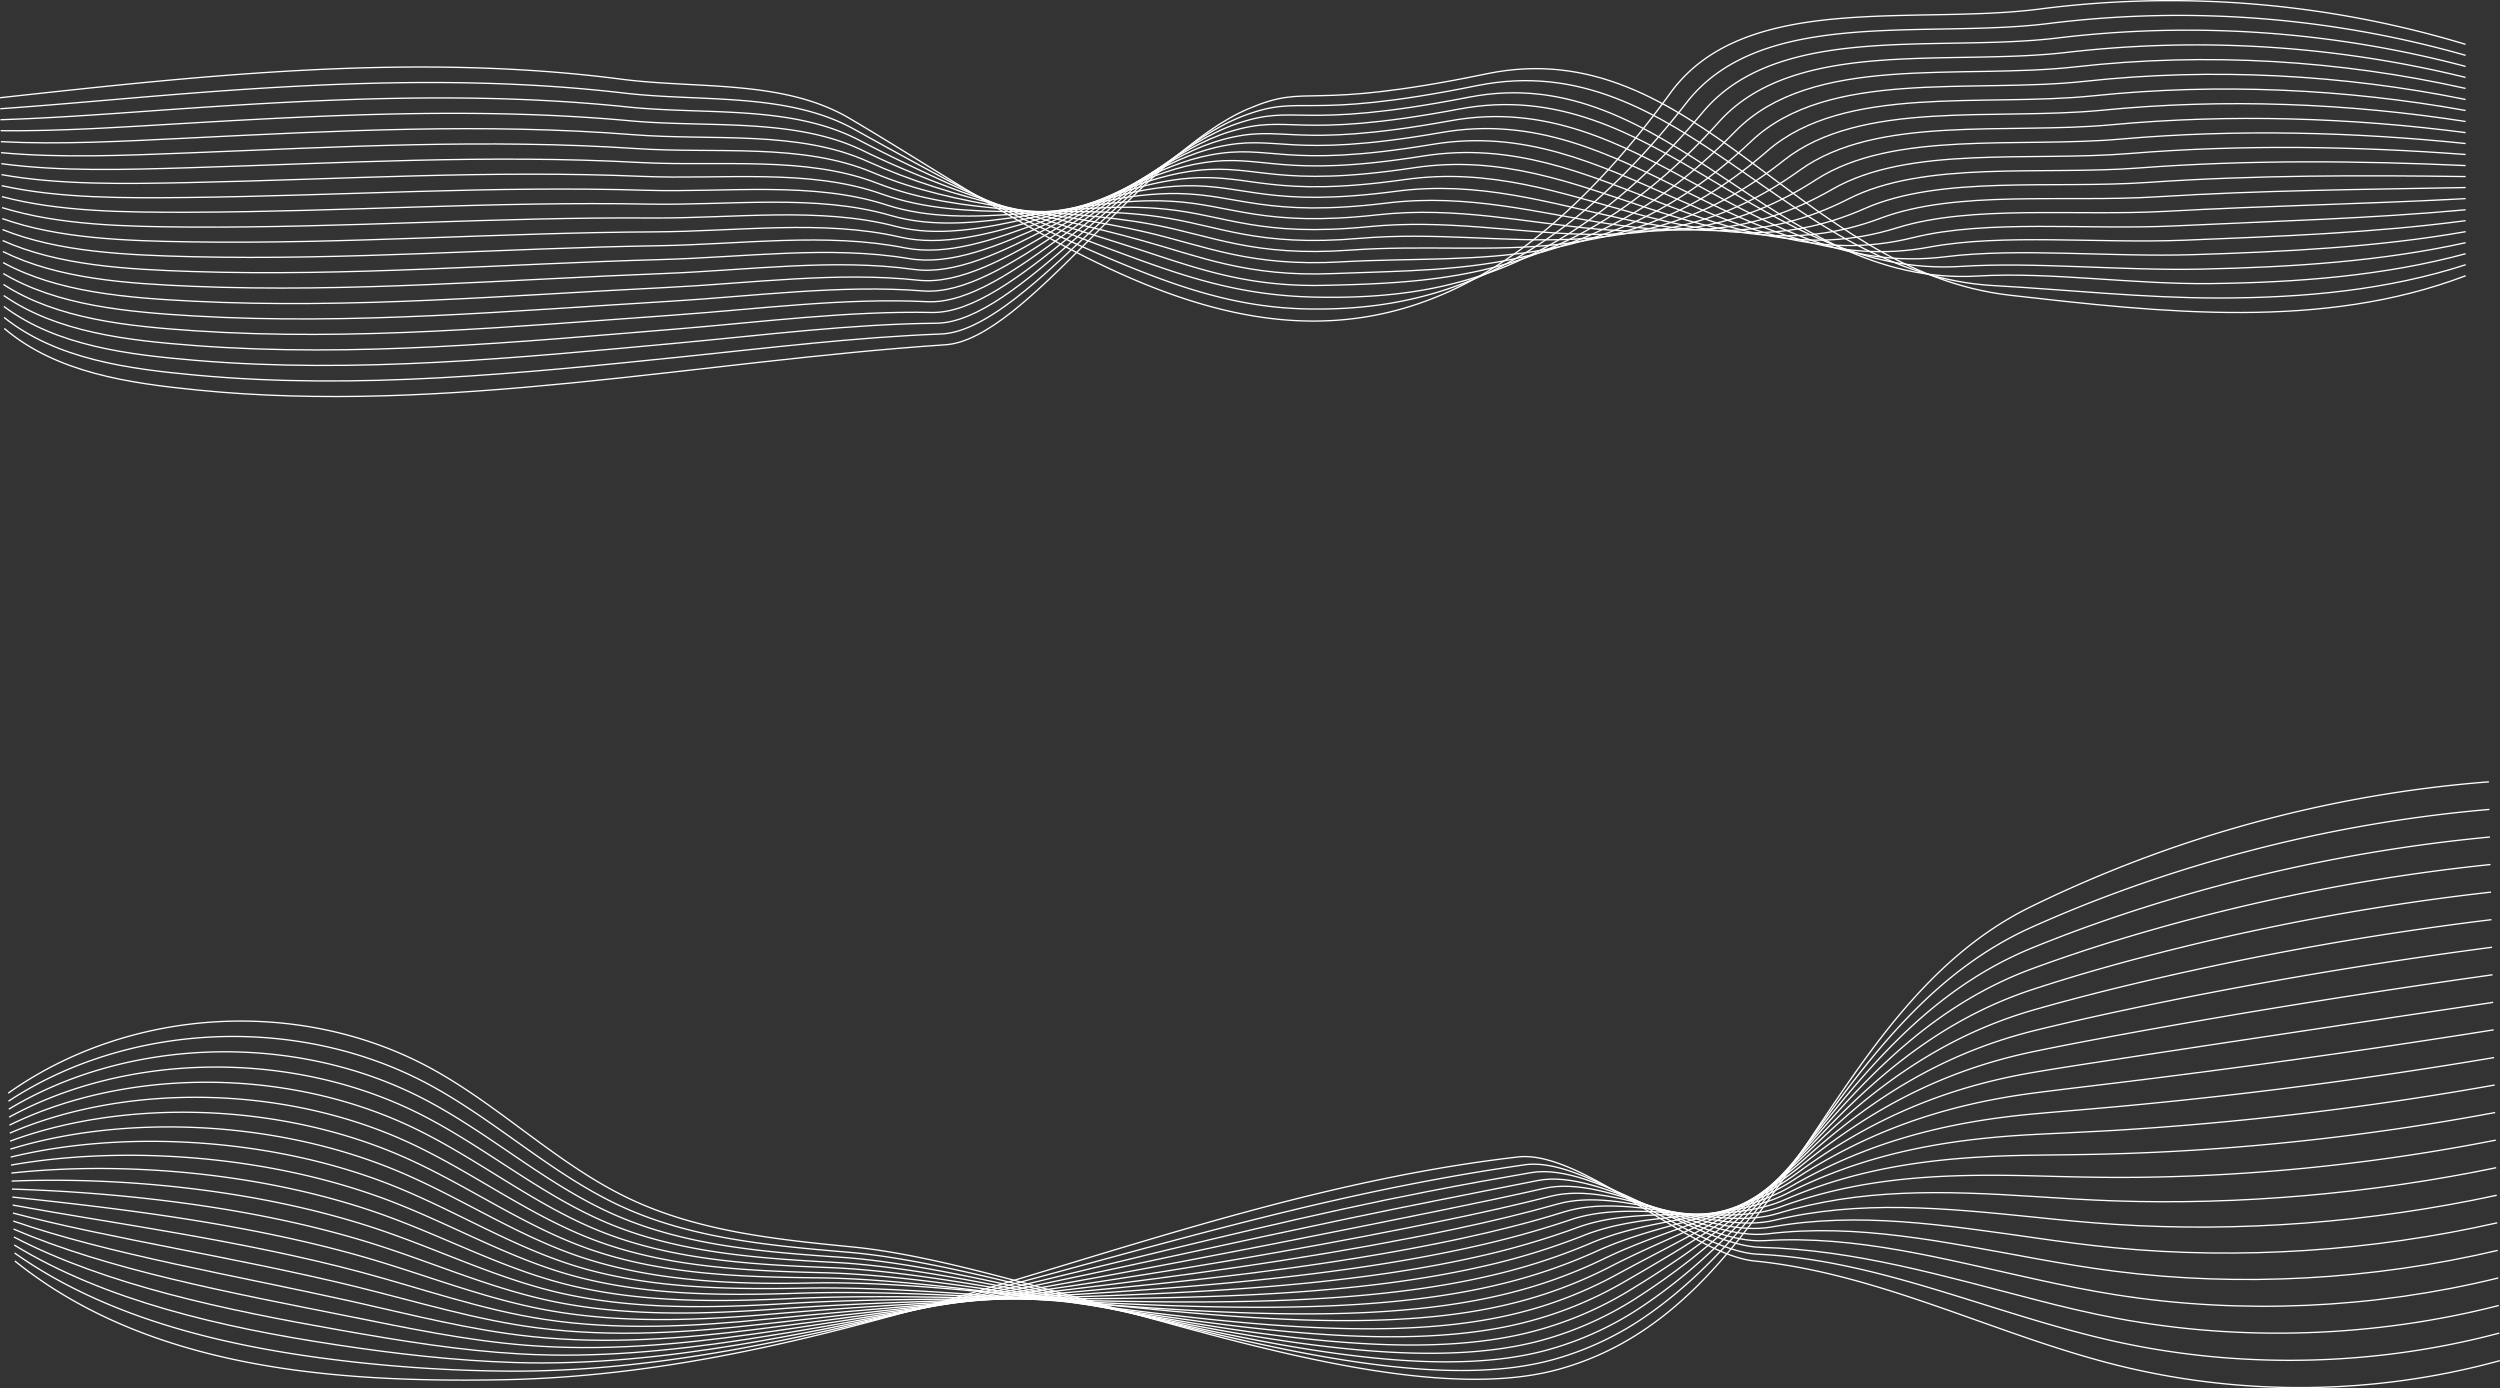 <svg xmlns="http://www.w3.org/2000/svg" viewBox="0 0 1885.03 1046.7"><rect x="0" y="0" width="1885.03" height="1046.7" fill="#333333" stroke="none"/><g id="Layer_2" data-name="Layer 2"><g id="Layer_5" data-name="Layer 5"><path d="M6.16,824.29C98,759.16,227.4,751.81,326,806.12c51.92,28.6,94.84,72.16,148.37,97.61,52.22,24.83,111.1,30.85,168.65,36.51,141.67,13.94,396,130.48,533.08,92,169.05-47.43,197.72-271.5,355.43-348.67a954.37,954.37,0,0,1,345.13-94.05" fill="none" stroke="#fff" stroke-miterlimit="10"/><path d="M6.4,830.31c90.61-59.49,217.78-65.4,315.77-13.25,51.56,27.45,94.5,69.11,147.64,93.18,52.43,23.74,111.25,29,168.69,33.88,143.26,11.67,393.36,119.32,532.38,81.1A232.18,232.18,0,0,0,1243.06,991c52-36.5,90.47-88.3,129.61-142.4,43.6-60.25,89.56-118.15,159.12-149.41q28.56-12.83,58-23.88a1081.81,1081.81,0,0,1,287.27-65" fill="none" stroke="#fff" stroke-miterlimit="10"/><path d="M6.64,836.34C96,782.47,221,778,318.33,828c51.19,26.31,94.18,66.07,146.91,88.75S576.62,944.08,634,948c144.81,9.88,390.71,108.15,531.68,70.17a244.34,244.34,0,0,0,72.49-33.08c51.95-34.79,92.14-80.44,132-131.35,44.79-57.16,92.23-110.39,161.85-138.9q28.62-11.69,58.1-21.8a1252.24,1252.24,0,0,1,287.33-61.93" fill="none" stroke="#fff" stroke-miterlimit="10"/><path d="M6.88,842.36c88.15-48.23,210.87-51.25,307.6-3.43,50.83,25.17,93.87,63,146.19,84.32,52.87,21.54,111.52,25.57,168.76,28.63,146.41,7.82,388.07,97,531,59.25a258.47,258.47,0,0,0,72.79-32c51.86-33.11,93.87-72.6,134.48-120.32,46-54.06,94.91-102.61,164.58-128.39q28.68-10.53,58.19-19.71a1490.47,1490.47,0,0,1,287.39-58.85" fill="none" stroke="#fff" stroke-miterlimit="10"/><path d="M7.12,848.39c86.93-42.6,207.41-44.18,303.52,1.48,50.46,24,93.57,59.93,145.46,79.89,53.11,20.42,111.67,23.78,168.8,26,148,5.74,385.51,86.15,530.28,48.33a272,272,0,0,0,73.11-30.86c51.74-31.43,95.62-64.75,136.92-109.27,47.29-51,97.57-94.85,167.31-117.88q28.73-9.39,58.28-17.63a1845.65,1845.65,0,0,1,287.44-55.77" fill="none" stroke="#fff" stroke-miterlimit="10"/><path d="M7.36,854.41c85.7-37,204-37.09,299.44,6.39,50.09,22.88,93.28,56.85,144.73,75.46,53.36,19.3,111.82,22,168.84,23.37,149.59,3.63,382.87,75,529.58,37.41a290.5,290.5,0,0,0,73.41-29.75c51.62-29.77,97.42-56.9,139.36-98.23,48.61-47.92,100.25-87.09,170-107.37,19.19-5.51,38.65-10.64,58.37-15.54a2435.27,2435.27,0,0,1,287.5-52.7" fill="none" stroke="#fff" stroke-miterlimit="10"/><path d="M7.6,860.44c84.47-31.34,200.5-30,295.36,11.3,49.72,21.73,93,53.75,144,71,53.61,18.16,112,20.18,168.88,20.74C767,965,996.07,1027.43,1144.72,990a311.49,311.49,0,0,0,73.72-28.64c51.47-28.12,99.26-49,141.79-87.19,50-44.84,102.93-79.32,172.77-96.85,19.23-4.75,38.71-9.18,58.47-13.46,92.26-20,190.42-36.83,287.55-49.63" fill="none" stroke="#fff" stroke-miterlimit="10"/><path d="M7.84,866.46c83.24-25.7,197-22.94,291.27,16.22,49.36,20.58,92.73,50.63,143.28,66.59,53.88,17,112.14,19.32,168.92,18.12,152.76-3.22,377.59,52.8,528.18,15.55a336.74,336.74,0,0,0,74-27.52c51.31-26.5,101.15-41.17,144.22-76.15,51.41-41.76,105.57-71.7,175.51-86.34,19.25-4,38.77-7.72,58.55-11.38,92.4-17.07,190.71-32.88,287.61-46.55" fill="none" stroke="#fff" stroke-miterlimit="10"/><path d="M8.08,872.48c82-20.07,193.59-15.86,287.19,21.13,49,19.45,92.46,47.51,142.55,62.17,54.15,15.85,112.28,16.54,169,15.49,154.4-2.86,374.94,41.66,527.48,4.63a367.79,367.79,0,0,0,74.33-26.42c51.14-24.88,103.1-33.26,146.66-65.1,52.88-38.66,108.25-63.94,178.24-75.83,19.29-3.28,38.84-6.26,58.65-9.3,92.53-14.16,191-28.93,287.67-43.47" fill="none" stroke="#fff" stroke-miterlimit="10"/><path d="M8.32,878.51c80.79-14.44,190.13-8.79,283.11,26,48.62,18.3,92.2,44.36,141.83,57.74,54.42,14.66,112.42,14.69,169,12.85,156-5.07,372.3,30.52,526.78-6.29a405,405,0,0,0,74.65-25.3c51-23.28,105.08-25.34,149.09-54.07,54.41-35.52,110.94-56.18,181-65.31,19.33-2.52,38.91-4.8,58.74-7.21,92.68-11.27,191.28-25,287.73-40.4" fill="none" stroke="#fff" stroke-miterlimit="10"/><path d="M8.56,884.53c79.56-8.8,186.67-1.71,279,31,48.26,17.16,91.94,41.21,141.1,53.31,54.7,13.47,112.57,12.85,169,10.23,157.62-7.31,369.65,19.37,526.08-17.21a452.42,452.42,0,0,0,75-24.2c50.77-21.7,107.12-17.37,151.54-43,56-32.34,113.61-48.42,183.7-54.8,19.37-1.77,39-3.33,58.83-5.13,92.81-8.37,191.56-21,287.78-37.32" fill="none" stroke="#fff" stroke-miterlimit="10"/><path d="M8.8,890.56c78.34-3.18,183.22,5.37,274.94,35.86,47.9,16,91.7,38,140.38,48.88,55,12.26,112.73,11,169.06,7.6,159.23-9.58,367,8.2,525.38-28.14a512,512,0,0,0,75.26-23.09c50.56-20.13,109.18-9.35,154-32,57.61-29.11,116.29-40.65,186.43-44.28,19.41-1,39-1.87,58.92-3A2496,2496,0,0,0,1881,818.12" fill="none" stroke="#fff" stroke-miterlimit="10"/><path d="M9,896.58C86.15,899,188.8,909,279.9,937.36c47.53,14.87,91.46,34.83,139.65,44.44,55.28,11,112.88,9.13,169.1,5,160.83-11.88,364.35-3,524.68-39.07a593.64,593.64,0,0,0,75.56-22c50.36-18.59,111.28-1.29,156.41-20.94,59.27-25.82,119-32.88,189.16-33.78,19.45-.24,39.1-.4,59-1,93.08-2.56,192.13-13.16,287.89-31.16" fill="none" stroke="#fff" stroke-miterlimit="10"/><path d="M9.28,902.6c75.88,8.1,176.3,19.53,266.78,45.69,47.16,13.73,91.21,31.63,138.92,40,55.58,9.78,113,7.25,169.14,2.35,162.43-14.2,361.69-14.16,524-50A711.89,711.89,0,0,0,1184,919.8c50.14-17.07,113.4,6.84,158.84-9.89,61-22.45,121.66-25.11,191.9-23.27,19.48.52,39.16,1.06,59.1,1.13,93.22.33,192.42-9.22,288-28.09" fill="none" stroke="#fff" stroke-miterlimit="10"/><path d="M9.52,908.63c74.65,13.73,172.85,26.6,262.7,50.6,46.79,12.58,91,28.4,138.19,35.59,55.88,8.51,113.18,5.36,169.18-.29,164-16.54,359-25.34,523.27-60.91,26.31-5.69,51.68-12.11,76.19-19.75,49.91-15.57,115.52,15,161.27,1.14,62.66-19,124.34-17.33,194.63-12.75,19.52,1.28,39.23,2.52,59.2,3.21,93.36,3.23,192.7-5.28,288-25" fill="none" stroke="#fff" stroke-miterlimit="10"/><path d="M9.76,914.65C83.19,934,179.15,948.33,268.37,970.16c46.43,11.44,90.74,25.16,137.47,31.16,56.18,7.22,113.33,3.48,169.21-2.91,165.63-18.92,356.38-36.55,522.58-71.83,26.24-5.57,51.71-11.62,76.49-18.65,49.7-14.08,117.65,23.25,163.71,12.19,64.37-15.46,127-9.43,197.36-2.24,19.56,2.07,39.29,4,59.3,5.29,93.49,6.14,193-1.33,288.06-21.93" fill="none" stroke="#fff" stroke-miterlimit="10"/><path d="M10,920.68c72.2,25,165.94,40.75,254.53,60.42,46.06,10.3,90.5,21.9,136.74,26.73,56.48,5.9,113.47,1.57,169.25-5.54C737.73,981,924.24,954.53,1092.4,919.53c26.17-5.45,51.74-11.14,76.8-17.53,49.47-12.63,119.76,31.54,166.15,23.23,66.05-11.84,129.67-1.66,200.08,8.27,19.6,2.83,39.36,5.45,59.39,7.38,93.63,9,193.26,2.61,288.12-18.86" fill="none" stroke="#fff" stroke-miterlimit="10"/><path d="M10.24,926.7c71,30.63,162.48,47.83,250.45,65.34,45.69,9.15,90.25,18.62,136,22.3,56.78,4.56,113.62-.34,169.29-8.17,168.79-23.75,351-59,521.18-93.69,26.1-5.32,51.77-10.66,77.1-16.42,49.25-11.18,121.86,39.88,168.59,34.27,67.72-8.13,132.35,6.11,202.82,18.79,19.63,3.59,39.42,6.91,59.48,9.46,93.76,11.93,193.54,6.55,288.17-15.78" fill="none" stroke="#fff" stroke-miterlimit="10"/><path d="M10.48,932.72C80.23,969,169.5,987.64,256.85,1003c45.33,8,90,15.33,135.28,17.87,57.07,3.2,113.76-2.25,169.33-10.79,170.35-26.2,348.33-70.5,520.48-104.61,26-5.25,51.8-10.21,77.41-15.31,49-9.77,123.91,48.26,171,45.31,69.35-4.35,135,13.87,205.55,29.3,19.67,4.34,39.49,8.37,59.57,11.54,93.9,14.84,193.83,10.5,288.23-12.7" fill="none" stroke="#fff" stroke-miterlimit="10"/><path d="M10.73,938.75c68.51,41.89,155.56,62,242.27,75.16,45,6.86,89.76,12,134.56,13.44,57.36,1.81,113.89-4.17,169.37-13.42,171.91-28.68,345.68-81.67,519.77-115.54,26-5.11,51.84-9.76,77.73-14.2,48.8-8.36,126,55.18,173.45,56.35,70.92,1.75,137.7,21.64,208.28,39.82,19.71,5.1,39.56,9.83,59.67,13.62,94,17.74,194.11,14.45,288.28-9.62" fill="none" stroke="#fff" stroke-miterlimit="10"/><path d="M11,944.77c67.28,47.53,152.1,69.07,238.19,80.07a1115.82,1115.82,0,0,0,133.84,9c57.63.41,114-6.18,169.4-16,173.42-31.44,343-92.82,519.07-126.45q38.83-7.47,78-13.09c48.59-7,127.92,65.13,175.89,67.39,72.47,3.41,140.38,29.41,211,50.33,19.74,5.86,39.61,11.29,59.75,15.71,94.18,20.63,194.4,18.38,288.34-6.55" fill="none" stroke="#fff" stroke-miterlimit="10"/><path d="M11.21,950.8c100.24,80.67,238.56,91.85,367.22,89.56,267.81-4.77,500.08-137.16,766.15-168,48.38-5.61,129.85,73.61,178.32,78.44,94.62,9.42,181.34,55.6,273.6,78.63a571.21,571.21,0,0,0,288.4-3.47" fill="none" stroke="#fff" stroke-miterlimit="10"/><path d="M.05,73.69c155.64-17.1,313.06-34.2,468.32-14,57.85,7.53,122.22,0,172.46,29.71,192.62,113.73,396.3,286.74,618.66-19.29,56-77,183.94-51,278.36-63.29a769.28,769.28,0,0,1,321.2,26.61" fill="none" stroke="#fff" stroke-miterlimit="10"/><path d="M.21,82c45.68-3.22,92.24-7.67,138.7-11.32,110.7-8.7,221.75-13.39,331.77-.49,58.21,6.82,122.75-.88,173.58,27.37,64.94,36.09,132.17,72.52,200.48,100.76C889.87,217,933,231.66,983.87,232.9c94.15,2.28,188.39-27.71,287.82-155.5,56.49-72.61,180.42-48,273-59.67a791.42,791.42,0,0,1,314.42,24" fill="none" stroke="#fff" stroke-miterlimit="10"/><path d="M.36,90.26c45.37-1.38,92.33-5.22,139-8.43C250.67,74.18,362.32,69.08,473,80.64c58.57,6.11,123.26-1.81,174.7,25,64.85,33.82,133.06,61.54,201.88,86.82,45.27,16.63,85.85,30.29,141.16,31.55,97.24,2.23,191.75-18,293.16-139.37,56.95-68.17,176.89-45,267.54-56a818.24,818.24,0,0,1,307.63,21.44" fill="none" stroke="#fff" stroke-miterlimit="10"/><path d="M.51,98.54C45.57,99,92.94,95.77,139.9,93,251.73,86.39,364,80.89,475.29,91.1c58.94,5.4,123.75-2.72,175.83,22.68,64.74,31.57,133.94,50.56,203.28,72.88,45.4,14.61,83.41,29.74,143.19,28.51,100.38-2.07,195-8.18,298.51-123.25,57.33-63.73,173.35-42,262.12-52.4a851.39,851.39,0,0,1,300.85,18.85" fill="none" stroke="#fff" stroke-miterlimit="10"/><path d="M.66,106.83c44.75,2.3,92.52-.33,139.74-2.65,112.39-5.57,225.25-11.49,337.2-2.61,59.3,4.68,124.22-3.62,177,20.33,64.6,29.35,134.79,39.6,204.68,58.94,45.51,12.6,81,28,145.21,25.46,103.47-4.08,198.12,1.64,303.85-107.12C1366,39.88,1478.13,60.24,1565,50.41c98.56-11.17,199.34-5,294.06,16.27" fill="none" stroke="#fff" stroke-miterlimit="10"/><path d="M.81,115.11c44.43,4.14,92.61,2.12,140.08.24,113-4.52,226.42-10.85,339-3.31,59.67,4,124.68-4.51,178.09,18,64.44,27.15,135.64,28.65,206.08,45,45.62,10.6,78.52,26.3,147.23,22.42,106.58-6,201.12,11.48,309.2-91,57.88-54.88,166.3-35.91,251.3-45.13,96.36-10.49,194.77-5.09,287.27,13.68" fill="none" stroke="#fff" stroke-miterlimit="10"/><path d="M1,123.4c44.12,6,92.7,4.56,140.43,3.12,113.51-3.47,227.58-10.21,340.82-4,60,3.26,125.12-5.38,179.21,15.64,64.26,25,136.48,17.72,207.49,31.07,45.72,8.59,76.08,24.63,149.25,19.36,109.68-7.88,204,21.32,314.54-74.87,58-50.47,162.78-32.89,245.89-41.5,94.17-9.79,190.2-5.14,280.49,11.1" fill="none" stroke="#fff" stroke-miterlimit="10"/><path d="M1.11,131.68c43.81,7.81,92.8,7,140.77,6C256,135.27,370.63,128.12,484.52,133c60.4,2.54,125.54-6.23,180.33,13.29,64.06,22.83,137.31,6.8,208.89,17.13,45.82,6.61,73.64,23,151.28,16.32,112.78-9.7,206.66,31.14,319.89-58.74C1403,74.85,1504.15,91.1,1585.38,83.09c92-9.1,185.63-5.19,273.7,8.51" fill="none" stroke="#fff" stroke-miterlimit="10"/><path d="M1.27,140c43.49,9.65,92.88,9.47,141.1,8.9,114.65-1.37,229.92-8.93,344.45-5.43,60.77,1.84,126-7.05,181.47,11,63.83,20.7,138.12-4.11,210.28,3.18,45.91,4.64,71.21,21.4,153.31,13.27,115.89-11.47,209.19,40.93,325.23-42.61,58.05-41.8,155.72-26.85,235.06-34.24,89.78-8.41,181.06-5.25,266.92,5.92" fill="none" stroke="#fff" stroke-miterlimit="10"/><path d="M1.42,148.25c43.18,11.49,93,11.91,141.45,11.78,115.2-.32,231.08-8.29,346.26-6.13,61.13,1.12,126.34-7.86,182.59,8.61,63.59,18.62,138.94-15,211.69-10.76,46,2.68,68.77,19.84,155.33,10.23,119-13.21,211.57,50.62,330.57-26.49C1427.24,98,1521.5,111.67,1599,104.88c87.58-7.72,176.49-5.31,260.13,3.34" fill="none" stroke="#fff" stroke-miterlimit="10"/><path d="M1.57,156.53c42.87,13.33,93.06,14.36,141.79,14.68,115.77.71,232.25-7.67,348.08-6.84,61.49.4,126.73-8.64,183.71,6.26,63.35,16.56,139.75-25.86,213.09-24.7,46.08.73,66.35,18.3,157.35,7.18,122.13-14.91,213.79,60.21,335.92-10.36,57.73-33.35,148.66-20.8,224.24-27,85.38-7,171.92-5.37,253.35.75" fill="none" stroke="#fff" stroke-miterlimit="10"/><path d="M1.72,164.82c42.55,15.16,93.16,16.8,142.14,17.56,116.33,1.76,233.42-7,349.88-7.55,61.86-.3,127.11-9.39,184.85,3.92,63.08,14.54,140.55-36.7,214.49-38.64,46.16-1.2,63.92,16.78,159.37,4.14,125.25-16.59,215.86,69.63,341.27,5.76,57.44-29.25,145.13-17.77,218.82-23.34,83.19-6.34,167.35-5.42,246.56-1.83" fill="none" stroke="#fff" stroke-miterlimit="10"/><path d="M1.87,173.1c42.24,17,93.25,19.25,142.48,20.45,116.9,2.81,234.59-6.39,351.7-8.25,62.22-1,127.47-10.11,186,1.57,62.82,12.55,141.37-47.53,215.89-52.58,46.24-3.13,61.51,15.29,161.4,1.09,128.38-18.24,217.8,78.87,346.61,21.9,57.09-25.25,141.6-14.76,213.41-19.72,81-5.64,162.78-5.47,239.78-4.42" fill="none" stroke="#fff" stroke-miterlimit="10"/><path d="M2,181.38c41.93,18.85,93.34,21.7,142.83,23.34,117.45,3.86,235.75-5.75,353.5-9C560.94,194,626.2,185,685.45,195c62.55,10.59,142.19-58.34,217.3-66.51,46.33-5,59.09,13.81,163.42-2,131.52-19.87,219.63,87.85,351.95,38,56.7-21.36,138.08-11.73,208-16.08,78.8-5,158.21-5.54,233-7" fill="none" stroke="#fff" stroke-miterlimit="10"/><path d="M2.17,189.67c41.62,20.68,93.43,24.14,143.17,26.22,118,4.91,236.92-5.11,355.32-9.66,62.95-2.44,128.21-11.46,188.22-3.12,62.28,8.66,143-69.13,218.7-80.45,46.42-7,56.69,12.35,165.45-5,134.66-21.5,221.38,96.57,357.29,54.14,56.28-17.57,134.55-8.71,202.59-12.45,76.6-4.26,153.64-5.59,226.21-9.59" fill="none" stroke="#fff" stroke-miterlimit="10"/><path d="M2.33,198c41.3,22.52,93.52,26.59,143.51,29.11,118.58,6,238.08-4.48,357.13-10.36,63.31-3.16,128.57-12.09,189.35-5.47,62,6.76,143.84-79.9,220.09-94.39,46.52-8.84,54.29,10.92,167.48-8,137.81-23.09,223.11,105,362.64,70.27,55.85-13.89,131-5.68,197.17-8.82,74.41-3.57,149.07-5.64,219.42-12.17" fill="none" stroke="#fff" stroke-miterlimit="10"/><path d="M2.48,206.24c41,24.35,93.61,29,143.85,32,119.15,7,239.25-3.85,358.94-11.08,63.68-3.86,128.94-12.68,190.48-7.81,61.74,4.89,144.68-90.66,221.5-108.33,46.62-10.73,51.89,9.5,169.49-11.09,141-24.69,224.87,113.06,368,86.39,55.44-10.33,127.49-2.66,191.76-5.18,72.21-2.88,144.5-5.7,212.63-14.76" fill="none" stroke="#fff" stroke-miterlimit="10"/><path d="M2.63,214.52c40.67,26.2,93.7,31.48,144.2,34.89,119.7,8,240.41-3.21,360.75-11.78,64-4.58,129.32-13.24,191.6-10.15,61.49,3,145.53-101.41,222.9-122.28,46.73-12.6,49.5,8.09,171.52-14.14,144.13-26.26,226.68,120.82,373.33,102.53,55.07-6.87,124,.36,186.35-1.56,70-2.19,139.93-5.76,205.85-17.35" fill="none" stroke="#fff" stroke-miterlimit="10"/><path d="M2.78,222.81c40.36,28,93.79,33.92,144.54,37.77,120.27,9.09,241.59-2.57,362.56-12.49,64.41-5.29,129.71-13.76,192.73-12.49C763.86,236.83,849,123.45,926.92,99.38c46.84-14.47,47.11,6.7,173.54-17.18,147.3-27.83,228.62,128.24,378.67,118.65,54.76-3.5,120.44,3.38,180.94,2.07,67.82-1.49,135.36-5.81,199.06-19.93" fill="none" stroke="#fff" stroke-miterlimit="10"/><path d="M2.93,231.09C43,261,96.82,267.46,147.82,271.75c120.83,10.14,242.75-1.93,364.37-13.19,64.77-6,130.1-14.26,193.86-14.84,61-.56,147.27-122.87,225.7-150.16,47-16.34,44.73,5.32,175.57-20.23,150.47-29.38,231,143.85,384,134.78,54.42-3.23,116.9,6.41,175.52,5.71,65.62-.81,130.79-5.87,192.28-22.52" fill="none" stroke="#fff" stroke-miterlimit="10"/><path d="M3.08,239.37c39.74,31.71,94,38.82,145.23,43.55,121.4,11.19,243.92-1.29,366.19-13.89,65.13-6.72,130.51-14.73,195-17.19,60.79-2.32,148.21-133.45,227.1-164.1,47.14-18.12,42.4,4.16,177.6-23.27,153.69-30.71,233,142.21,389.36,150.9,54.38,3,113.38,9.43,170.11,9.34,63.43-.11,126.22-5.92,185.49-25.1" fill="none" stroke="#fff" stroke-miterlimit="10"/><path d="M3.23,247.66c39.43,33.54,94.07,41.27,145.58,46.43,186.94,18.76,376.64-21.54,564.1-34.13,60.59-4.07,149.06-144.29,228.51-178,47.24-20.07,40,2.59,179.62-26.33,156.82-32.48,235.59,148.85,394.7,167,115,13.14,235.23,26.45,343.41-14.72" fill="none" stroke="#fff" stroke-miterlimit="10"/></g></g></svg>